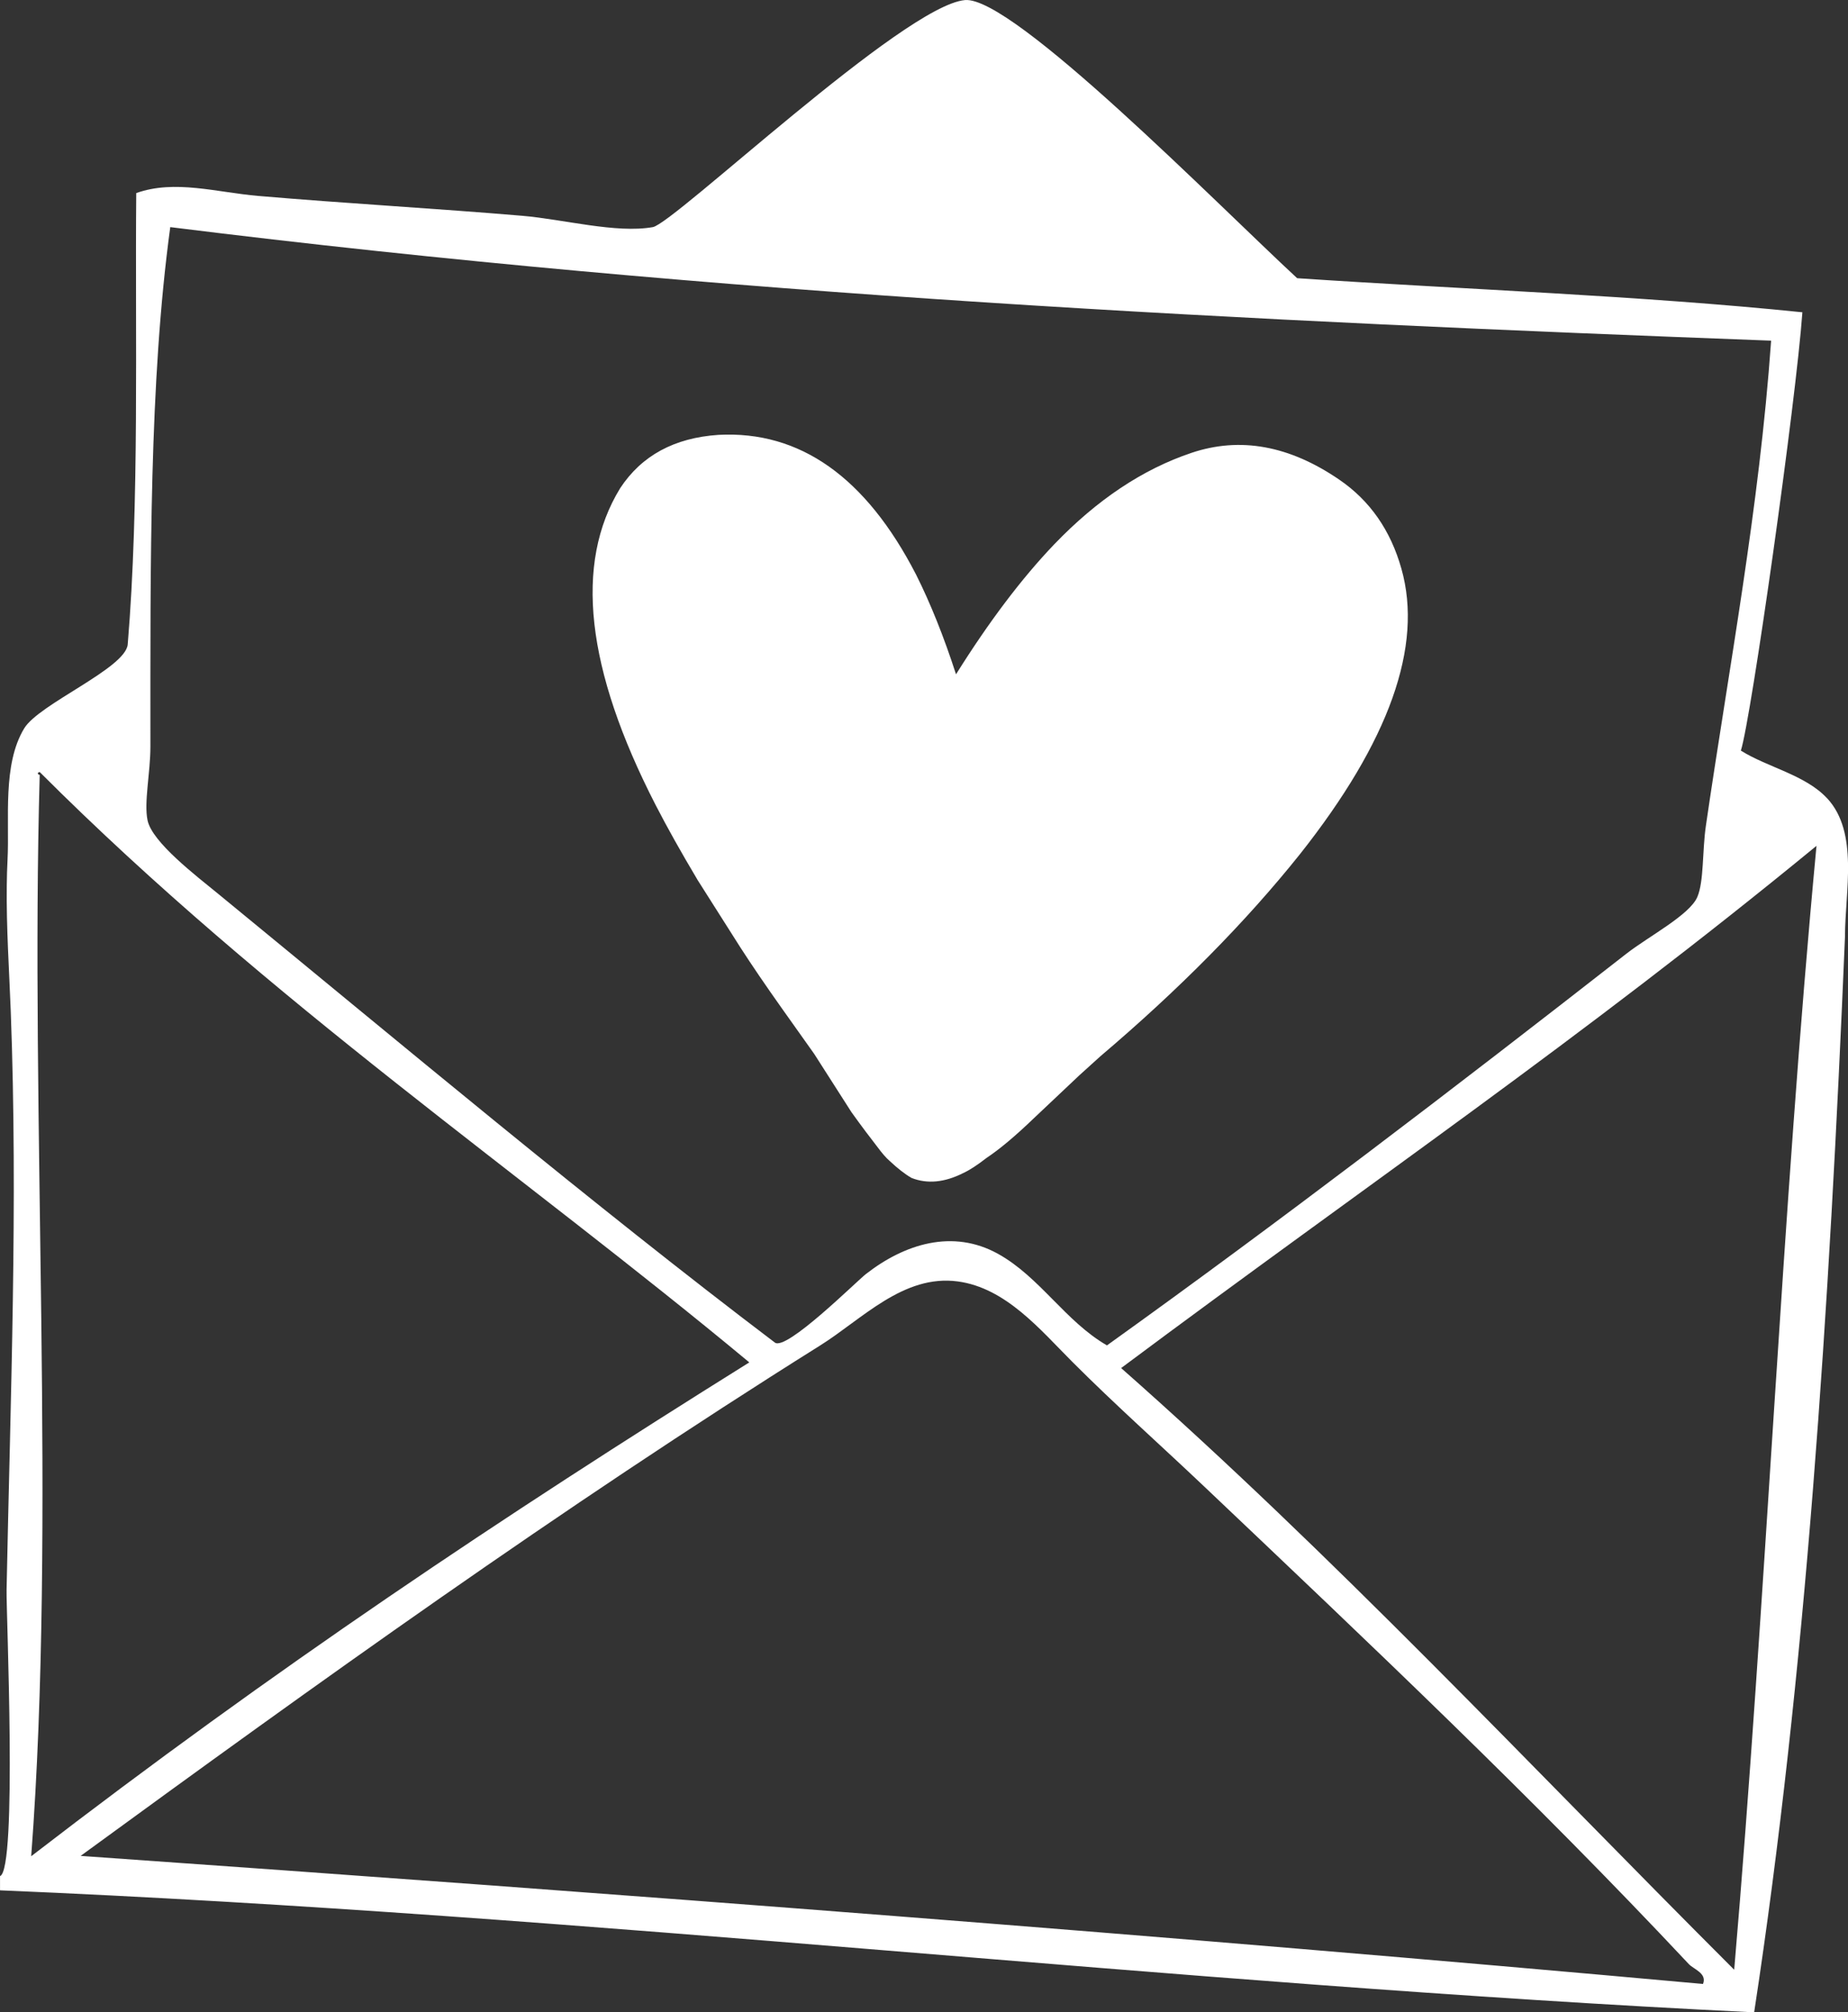 <?xml version="1.0" encoding="UTF-8"?>
<svg id="Capa_1" data-name="Capa 1" xmlns="http://www.w3.org/2000/svg" viewBox="0 0 550.97 600">
  <rect x="0" y="0" width="550.97" height="600" fill="#333333" stroke="none"/>
  <defs>
    <style>
      .cls-1 {
        fill: #fff;
        stroke-width: 0px;
      }
    </style>
  </defs>
  <path id="carta" class="cls-1" d="M544.7,237.98c-6.45-6.94-17.79-9.22-25.67-14.18,3.1-9.68,16.48-104.4,18.34-130.69-48.62-4.99-100.39-6.8-150.63-10.16C363.01,61,301.98-1.21,287.72.02c-18.21,1.57-86.75,66.59-93.09,67.7-10.95,1.93-26.61-2.33-38.92-3.38-25.91-2.2-52.01-3.64-78.71-5.92-12.36-1.06-24.9-4.95-36.38-.85-.37,42.58.98,92.49-2.54,134.55-.59,7.15-26.44,17.73-30.87,25.06-6.53,10.77-4.35,27.01-4.96,39.1-.13,2.59-.21,5.16-.23,7.75-.15,12.53.71,25.07,1.19,37.59,2.16,57.17-.1,115.2-1.25,172.43-.14,6.46,3.24,83.45-1.95,85.33v4.24c177.75,7.45,347.83,27.86,522.98,36.38,15.37-100.56,22.43-209.43,27.08-320.72,0-13.49,4.19-31.03-5.35-41.3ZM50.77,67.72c163.86,20.45,324.27,28.07,477.28,33.85-3.53,49.97-12.68,98.09-19.46,144.71-1.09,7.5-.55,16.51-2.54,21.16-2.3,5.38-14.53,11.75-21.16,16.92-51.58,40.29-103.59,80.04-154.86,116.78-12.42-7.17-20.02-20.39-32.48-27.3-13.51-7.48-27.84-2.97-39.39,6.03-2.88,2.25-23.73,23.01-27.14,20.43-54.2-41.07-111.78-89.36-165.87-133.71-6.66-5.46-19.8-15.46-21.16-22-1.12-5.39.85-14.07.85-22,0-54.83-.36-108.79,5.92-154.87ZM11.84,231.04c-.47,0-.96-.69,0-.85,68.59,68.6,144.04,119.86,211.56,176.02-74.14,46.31-141.77,91.49-214.1,147.24,7.53-99.02-.35-220.47,2.54-322.42ZM507.74,591.54c-160.1-14.51-320.57-26.72-483.7-38.19,69.86-50.98,142.28-103.15,220.52-152.21,12.48-7.82,24.79-21.25,41-19.07,14.36,1.94,24.58,14.41,34.2,24.03,12.74,12.76,26.22,24.74,39.29,37.14,49.02,46.52,98.23,93.05,144.46,142.37,1.45,1.55,5.5,2.74,4.23,5.92ZM517.05,587.31c-62.38-62.38-118.95-123.08-182.79-179.41,74.47-55.56,137.15-98.07,207.32-155.71-10.36,109.53-15.06,224.7-24.54,335.11ZM207.84,262.15l12.85,20.26c3.48,5.4,7.62,11.47,12.39,18.2l9.67,13.62,11.12,17.39c3.12,4.35,5.68,7.73,7.61,10.2,1.46,1.98,2.71,3.43,3.78,4.34,2.36,2.22,4.53,3.91,6.5,5.05,4.69,1.85,9.83,1.37,15.4-1.44,1.85-.84,4.18-2.35,7.01-4.55,3.86-2.56,8.6-6.54,14.2-11.93l13.41-12.66,6.29-5.69c23.49-19.94,43.31-40.01,59.47-60.22,26.69-33.72,36.79-62.09,30.29-85.12-3.23-11.5-9.42-20.35-18.5-26.56-14.9-10.22-29.64-12.9-44.14-8-14.54,4.89-28.15,13.99-40.9,27.28-9.73,10.18-19.47,23.09-29.26,38.73-3.64-11.26-7.63-21.19-11.92-29.75-14.96-29.03-34.6-42.93-58.91-41.64-13.15.88-22.91,6.18-29.3,15.9-13.76,22.45-10.26,53.92,10.58,94.48,3.46,6.72,7.59,14.08,12.36,22.09Z"/>
</svg>